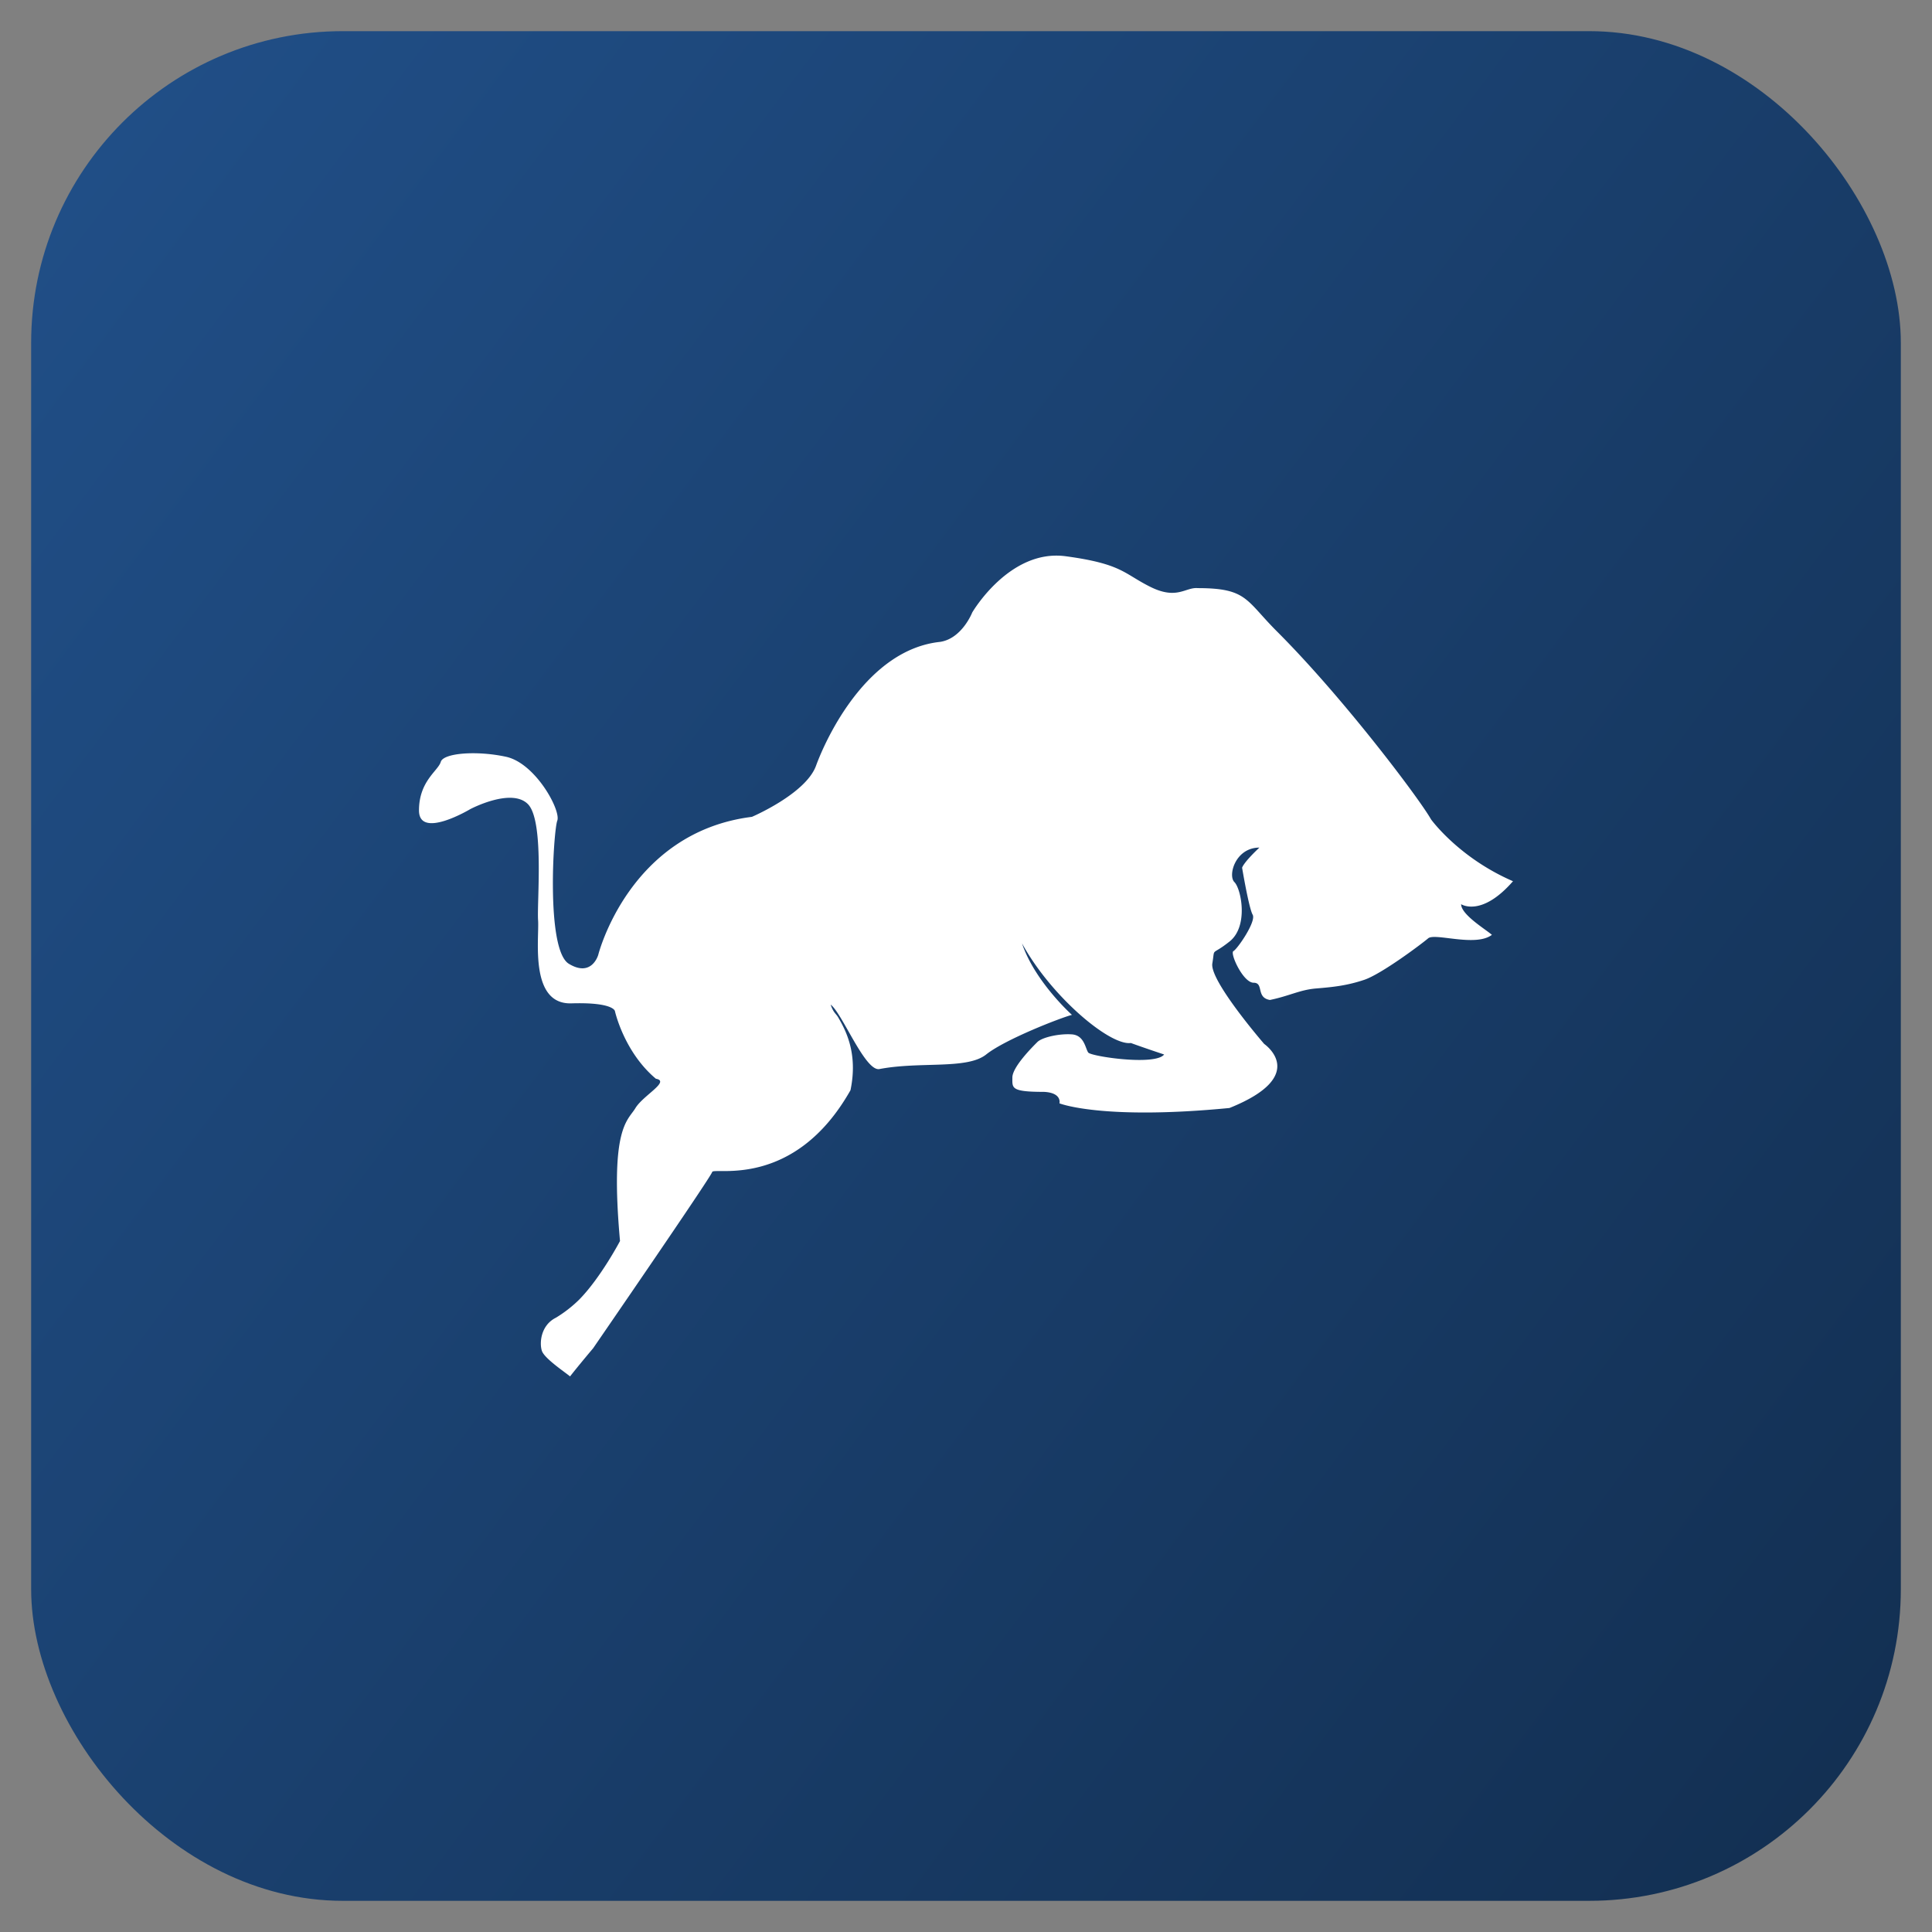 <svg xmlns="http://www.w3.org/2000/svg" xmlns:xlink="http://www.w3.org/1999/xlink" viewBox="0 0 878.74 878.74"><rect x="0" y="0" width="878.74" height="878.74" fill="#808080" stroke="none"/><defs><style>.cls-1{fill:url(#New_Gradient_Swatch_2);}.cls-2{fill:#fff;}</style><linearGradient id="New_Gradient_Swatch_2" x1="9.13" y1="115.16" x2="869.61" y2="763.58" gradientUnits="userSpaceOnUse"><stop offset="0" stop-color="#204e86"/><stop offset="1" stop-color="#133053"/></linearGradient></defs><title>Vectors ER IS II Icons v1</title><g id="Backgrounds"><rect class="cls-1" x="14.17" y="14.17" width="850.39" height="850.39" rx="141.73" ry="141.73"/></g><g id="Icons"><path class="cls-2" d="M650.87,372.66c-5.24-9.3-39.75-55.18-70-85.4-14.32-14.29-13.57-19.76-36.11-19.76-5.58-.5-9.4,5.47-21.55-.58S510.35,256.46,484.73,253s-42.52,25.57-42.52,25.57-4.62,11.83-14.56,13.37c-33.2,3.48-51.84,43.58-56.5,56.36S342,371.53,342,371.53c-55.91,7-69.89,62.75-69.89,62.75s-2.91,10.47-13.4,4.07-7-60.43-5.24-65.08-9.9-26.15-23.3-29.06-28.54-1.71-29.7,2.33-9.9,8.7-9.9,22.07,23.3-.58,23.3-.58,18.64-9.88,26.21-2.32,4.08,44.74,4.66,52.88-4.08,38.35,15.14,37.77,19.8,3.5,19.8,3.5,4.08,18.59,18.64,30.79c6.7,1.17-5.82,7.56-9.32,13.37s-11.65,8.72-7,60.44c0,0-8.81,16.76-18.64,26.72a57.62,57.62,0,0,1-10.48,8.14c-7,3.48-7.57,11.62-6.41,15.1s10.6,9.74,12.81,11.62c4.08-5.22,10.48-12.78,10.48-12.78s53.58-77.86,54.17-80.2,37.27,8.14,62.9-37.19c3.57-17.12-2.46-27.71-5.63-33.2-1-1.68-2.12-2-3.4-5.73,5.24,3.78,15.68,30.54,22.2,29.3,18.68-3.56,39.82.33,48.56-6.64s34.36-16.85,39-18c0,0-16.89-15.1-22.72-32.53,13.11,24,39.9,46.63,49.51,45.32,0,0,4.66,1.74,15.14,5.23-4.08,5.22-33.2.87-34.51-.88s-1.75-7.84-7.43-8.27-13.54,1.31-15.73,3.49-11.36,11.33-11.36,16.12-.87,6.54,14.41,6.54c8.3.44,7,5.22,7,5.22s19.22,7.73,77.32,2.12C596,489.2,575,474.82,575,474.82s-24.9-28.76-23.59-36.61-.87-3.05,7.86-10,5.24-24,2.18-27,.44-15.69,11.36-15.69c-7.43,7-7.86,9.16-7.86,9.16s3.06,18.29,4.8,21.36-7,15.68-8.74,16.55,4.37,14.39,9.17,14.39.95,6.77,7.43,7.84c8.94-1.85,13.59-4.62,21-5.23,7.88-.65,14-1.3,21.84-3.91s26.06-16.28,29.12-18.89,21.55,4.08,29-1.59c-2.77-2.47-14-9.15-14-13.94,0,0,9.17,6.09,23.59-10.45C663.4,390.09,650.87,372.66,650.87,372.66Z"/></g></svg>